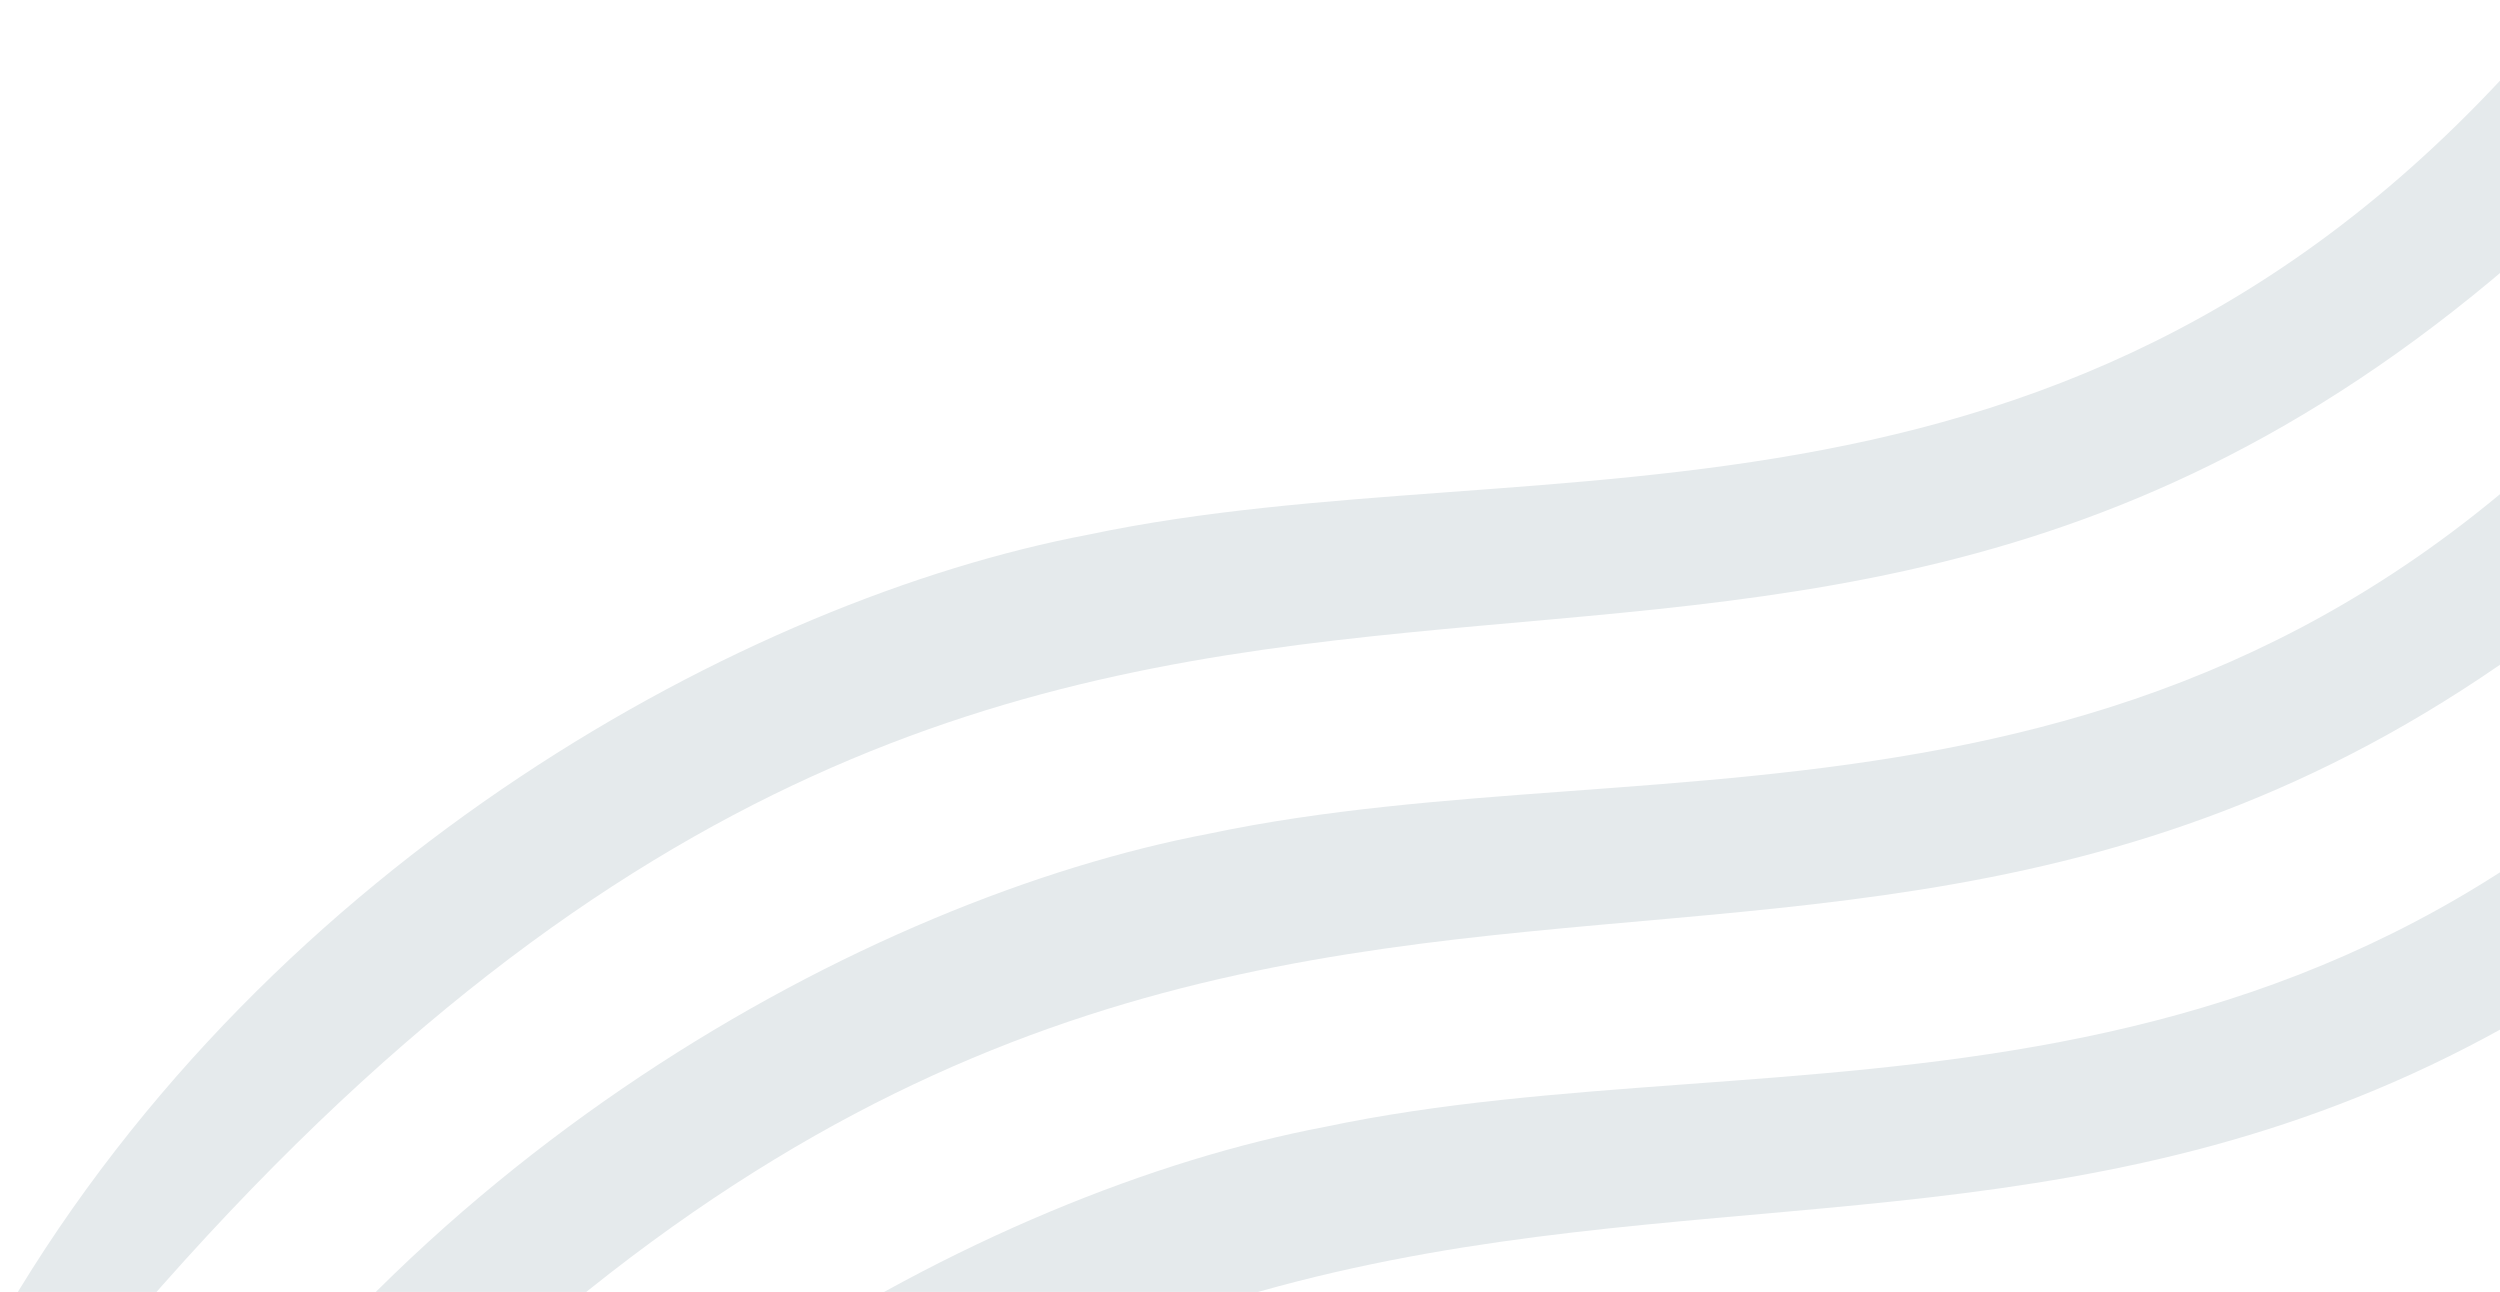 <svg width="298" height="154" viewBox="0 0 298 154" fill="none" xmlns="http://www.w3.org/2000/svg">
<path fill-rule="evenodd" clip-rule="evenodd" d="M306.289 25.178C207.388 117.729 132.344 22.867 16.651 156.293H0.756C32.545 102.304 89.06 71.454 129.68 63.741C184.429 52.172 249.774 69.526 306.289 0.112C306.289 9.753 308.055 27.106 306.289 25.178Z" fill="#E5EAEC"/>
<path fill-rule="evenodd" clip-rule="evenodd" d="M320.725 60.812C221.825 153.363 146.78 58.501 31.087 191.926H15.192C46.982 137.938 103.497 107.088 144.117 99.375C198.865 87.806 264.211 105.16 320.725 35.746C320.725 45.387 322.492 62.74 320.725 60.812Z" fill="#E5EAEC"/>
<path fill-rule="evenodd" clip-rule="evenodd" d="M334.535 95.761C235.634 188.312 160.59 93.45 44.896 226.876H29.002C60.791 172.887 117.306 142.037 157.926 134.324C212.675 122.755 278.02 140.109 334.535 70.695C334.535 80.336 336.301 97.689 334.535 95.761Z" fill="#E5EAEC"/>
</svg>
